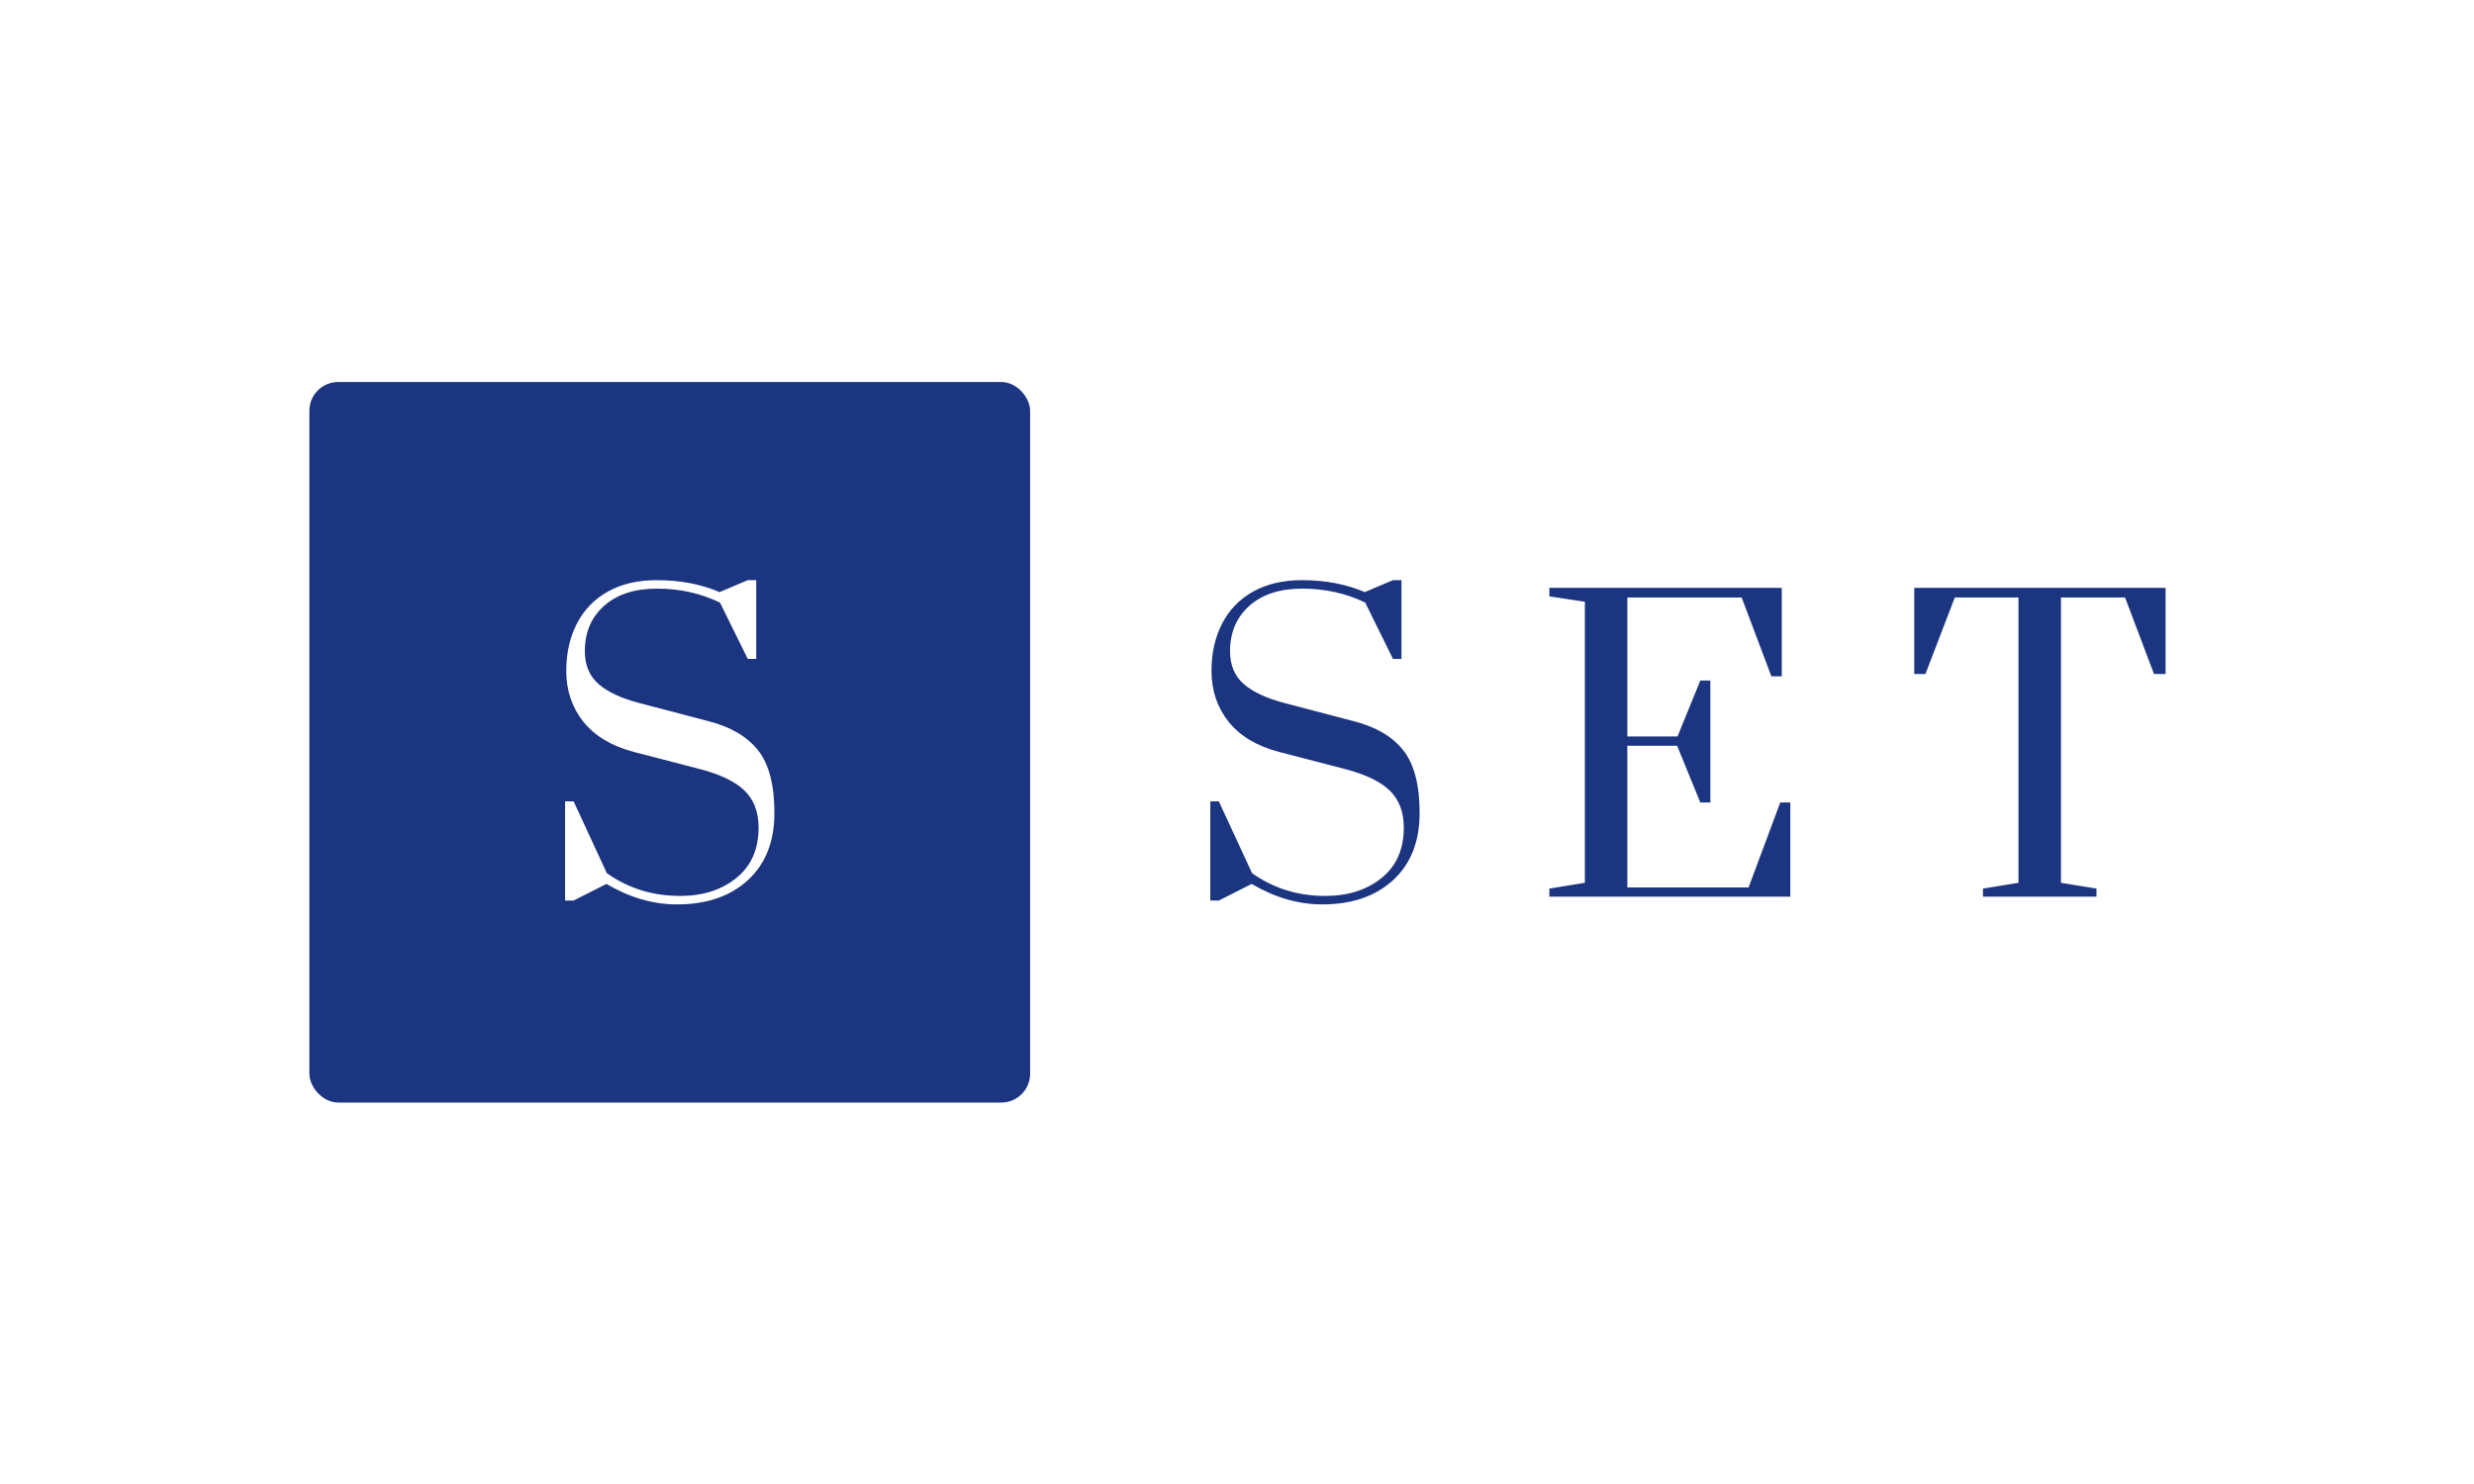 <svg xmlns="http://www.w3.org/2000/svg" version="1.1" xmlns:xlink="http://www.w3.org/1999/xlink" xmlns:svgjs="http://svgjs.dev/svgjs" width="100%" height="100%" viewBox="0 0 1000 600"><rect width="1000" height="600" x="0" y="0" fill="#ffffff"/><g><rect width="333.333" height="333.333" rx="13.333" ry="13.333" y="165.298" fill="#1c3580" transform="matrix(0.874,0,0,0.874,0,9.975)" x="143.076"/><path d="M313.128 406.965Q296.536 406.965 280.465 397.491L280.465 397.491L265.286 405.179L261.343 405.179L261.343 359.296L265.286 359.296L280.638 392.506Q295.47 403.046 314.567 403.046L314.567 403.046Q330.291 403.046 340.559 394.738Q350.827 386.429 350.827 371.424L350.827 371.424Q350.827 360.537 344.205 354.187Q337.607 347.863 322.776 344.118L322.776 344.118L293.138 336.429Q277.612 332.312 269.75 322.417Q261.888 312.496 261.888 298.929L261.888 298.929Q261.888 286.603 266.799 277.054Q271.71 267.506 281.184 262.223Q290.633 256.965 303.679 256.965L303.679 256.965Q319.924 256.965 332.771 262.496L332.771 262.496L345.817 256.965L349.735 256.965L349.735 293.399L345.817 293.399L332.97 267.332Q319.577 260.884 303.853 260.884L303.853 260.884Q288.327 260.884 279.398 268.845Q270.47 276.782 270.47 289.827L270.47 289.827Q270.47 299.475 276.794 305.006Q283.143 310.537 295.47 313.761L295.47 313.761L327.414 322.144Q342.965 326.062 350.554 335.636Q358.143 345.184 358.143 364.654L358.143 364.654Q358.143 384.47 345.916 395.705Q333.664 406.965 313.128 406.965L313.128 406.965Z " fill="#ffffff" transform="matrix(0.874,0,0,0.874,0,9.975)"/><path d="M611.529 406.965Q594.936 406.965 578.865 397.491L578.865 397.491L563.686 405.179L559.743 405.179L559.743 359.296L563.686 359.296L579.039 392.506Q593.87 403.046 612.967 403.046L612.967 403.046Q628.691 403.046 638.959 394.738Q649.227 386.429 649.227 371.424L649.227 371.424Q649.227 360.537 642.605 354.187Q636.008 347.863 621.176 344.118L621.176 344.118L591.539 336.429Q576.013 332.312 568.151 322.417Q560.289 312.496 560.289 298.929L560.289 298.929Q560.289 286.603 565.199 277.054Q570.11 267.506 579.584 262.223Q589.034 256.965 602.079 256.965L602.079 256.965Q618.324 256.965 631.171 262.496L631.171 262.496L644.217 256.965L648.136 256.965L648.136 293.399L644.217 293.399L631.37 267.332Q617.977 260.884 602.253 260.884L602.253 260.884Q586.727 260.884 577.798 268.845Q568.87 276.782 568.87 289.827L568.87 289.827Q568.87 299.475 575.194 305.006Q581.543 310.537 593.87 313.761L593.87 313.761L625.814 322.144Q641.365 326.062 648.954 335.636Q656.543 345.184 656.543 364.654L656.543 364.654Q656.543 384.47 644.316 395.705Q632.064 406.965 611.529 406.965L611.529 406.965ZM827.972 403.394L716.539 403.394L716.539 399.649L732.957 396.97L732.957 266.96L716.539 264.455L716.539 260.537L824.029 260.537L824.029 301.434L819.217 301.434L805.477 265.001L752.6 265.001L752.6 329.287L775.814 329.287L786.355 303.394L790.993 303.394L790.993 359.817L786.355 359.817L775.641 333.577L752.6 333.577L752.6 399.103L808.676 399.103L823.334 359.817L827.972 359.817L827.972 403.394ZM969.564 403.394L917.084 403.394L917.084 399.649L933.503 396.97L933.503 265.001L904.039 265.001L890.472 300.368L885.289 300.368L885.289 260.537L1001.534 260.537L1001.534 300.368L996.176 300.368L982.784 265.001L953.146 265.001L953.146 396.97L969.564 399.649L969.564 403.394Z " fill="#1c3580" transform="matrix(0.874,0,0,0.874,0,9.975)"/></g></svg>